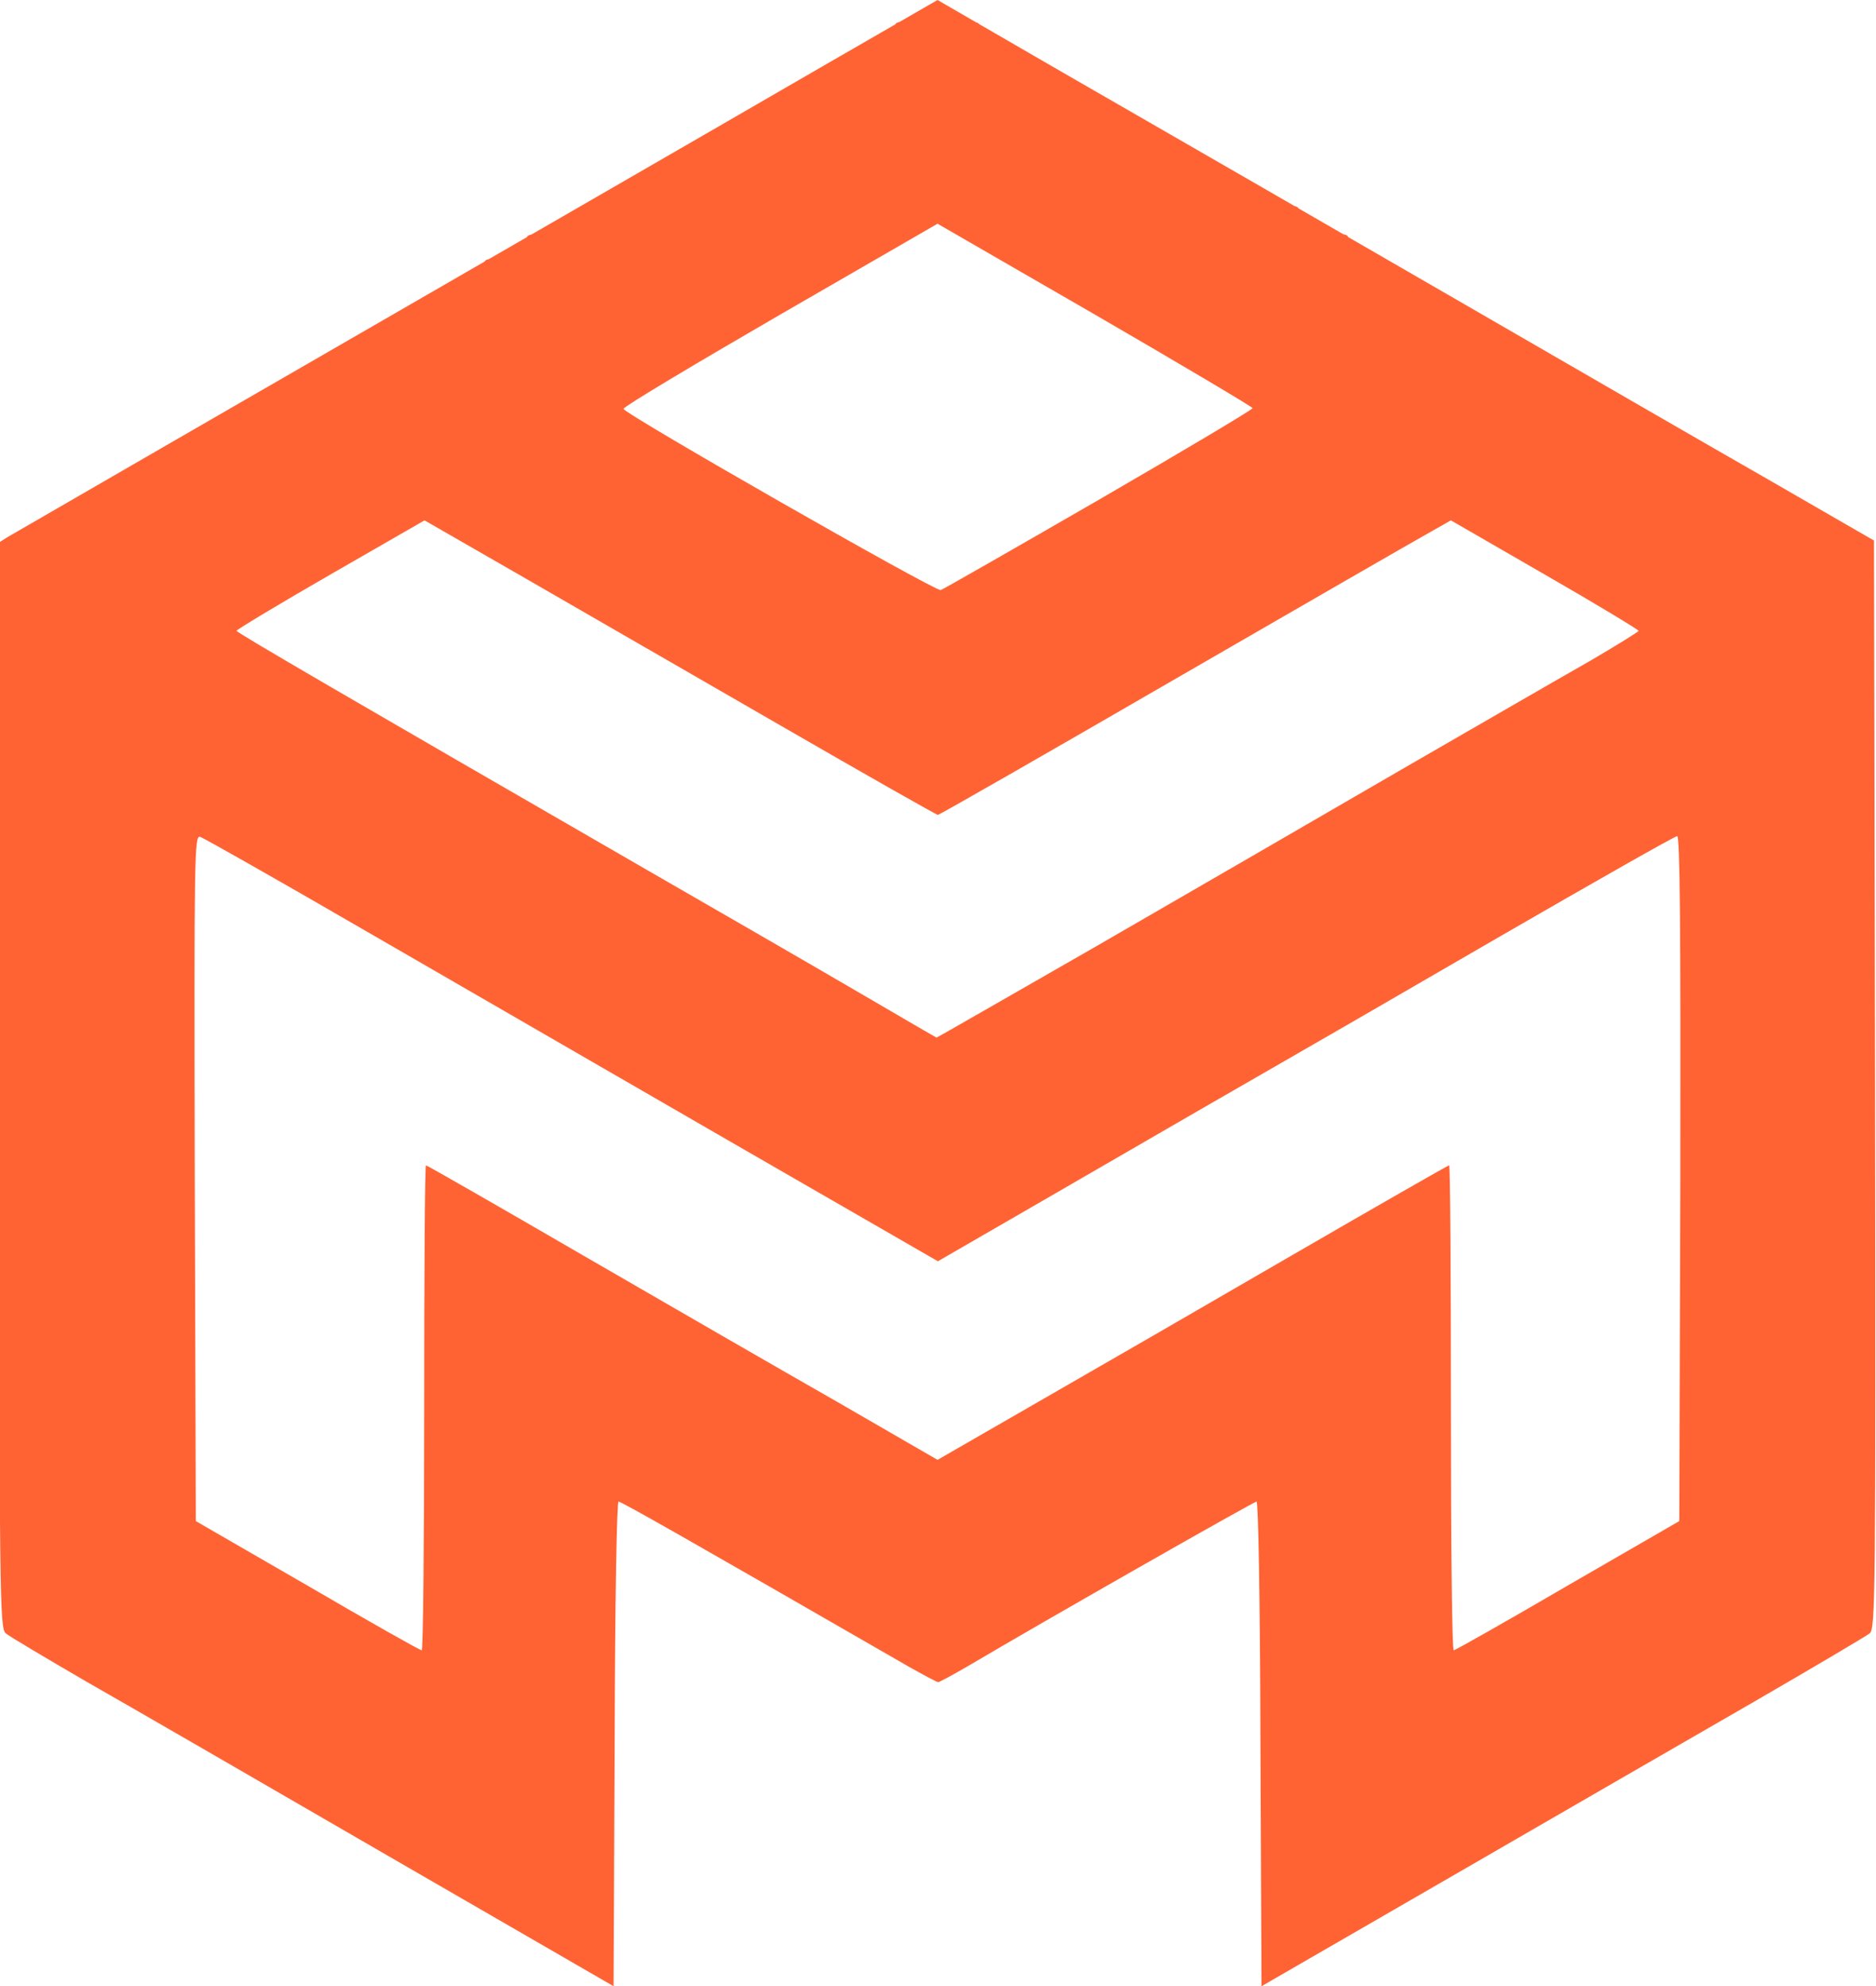 <?xml version="1.0" encoding="UTF-8" standalone="no"?>
<svg
   xmlns:dc="http://purl.org/dc/elements/1.1/"
   xmlns:cc="http://creativecommons.org/ns#"
   xmlns:rdf="http://www.w3.org/1999/02/22-rdf-syntax-ns#"
   xmlns:svg="http://www.w3.org/2000/svg"
   xmlns="http://www.w3.org/2000/svg"
   version="1.1"
   title="m.svg (7KB)"
   preserveAspectRatio="xMidYMid meet"
   viewBox="0 0 5290.778 5611"
   height="373.503"
   width="352.719"
   style="display:inline"
   id="outputsvg">
  <defs
     id="defs3785" />
  <g
     transform="translate(-454.231,-392.95)"
     style="fill:#fc6a21;stroke:none"
     id="layer102" />
  <g
     transform="translate(-1225.882,-608)"
     style="fill:#ff6334;fill-opacity:1;stroke:none"
     id="layer103">
    <path
       style="fill:#ff6334;fill-opacity:1"
       d="m 1871,2424 c 0,-11 3,-14 6,-6 3,7 2,16 -1,19 -3,4 -6,-2 -5,-13 z m -570,-8 -1,-29 -20,23 -20,23 v -24 c 0,-19 -2,-21 -10,-9 -21,34 -31,-7 -28,-125 l 3,-119 110,-68 c 61,-37 155,-93 210,-125 141,-79 760,-439 878,-509 54,-33 113,-67 132,-77 19,-9 35,-22 35,-27 0,-6 7,-10 16,-10 20,0 104,-49 104,-61 0,-5 9,-9 20,-9 11,0 29,-9 40,-20 11,-11 25,-20 31,-20 9,0 309,-171 439,-250 8,-5 53,-31 98,-57 46,-26 100,-58 120,-70 21,-12 52,-28 70,-37 17,-8 32,-20 32,-25 0,-6 9,-11 19,-11 11,0 23,-5 26,-10 4,-6 21,-17 38,-26 75,-35 107,-55 107,-64 0,-6 7,-10 16,-10 9,0 38,-13 64,-29 47,-29 48,-29 78,-11 16,10 33,23 36,29 4,6 16,11 27,11 10,0 19,5 19,11 0,5 15,17 33,25 17,9 48,25 69,37 20,12 58,35 85,50 26,15 55,32 63,38 8,5 26,14 40,21 14,7 32,17 40,24 37,29 540,314 554,314 9,0 16,4 16,9 0,12 103,71 124,71 9,0 16,4 16,9 0,5 37,30 83,56 45,25 89,50 97,55 93,56 558,328 745,435 132,75 309,178 392,228 l 153,92 v 122 c 0,88 -4,125 -13,135 -8,7 -16,20 -20,28 -3,9 -6,2 -7,-15 -1,-26 -3,-27 -10,-10 -5,11 -9,16 -10,10 -1,-5 -5,-1 -10,10 -7,17 -9,16 -10,-10 -1,-26 -3,-27 -10,-10 -5,11 -9,16 -10,10 -1,-5 -5,-1 -10,10 -7,17 -9,16 -10,-10 -1,-26 -3,-27 -10,-10 -5,11 -9,16 -10,10 -1,-5 -5,-1 -10,10 -7,17 -9,16 -10,-10 -1,-26 -3,-27 -10,-10 -5,11 -9,16 -10,10 -1,-5 -5,-1 -10,10 -7,17 -9,16 -10,-10 -1,-26 -3,-27 -10,-10 -5,11 -9,16 -10,10 -1,-5 -5,-1 -10,10 -7,17 -9,16 -10,-10 -1,-26 -3,-27 -10,-10 -5,11 -9,16 -10,10 -1,-5 -5,-1 -10,10 -7,17 -9,16 -10,-10 -1,-26 -3,-27 -10,-10 -5,11 -9,16 -10,10 -1,-5 -5,-1 -10,10 -7,17 -9,16 -10,-10 -1,-26 -3,-27 -10,-10 -5,11 -9,16 -10,10 -1,-5 -5,-1 -10,10 -7,17 -9,16 -10,-10 -1,-26 -3,-27 -10,-10 -5,11 -9,16 -10,10 -1,-5 -5,-1 -10,10 -7,17 -9,16 -9,-9 l -1,-29 -20,23 -20,23 v -23 -23 l -20,23 -20,23 v -23 -23 l -20,23 c -20,23 -20,23 -20,2 0,-12 -3,-22 -6,-22 -4,0 -15,10 -25,22 l -19,21 v -23 -23 l -20,23 -20,23 v -22 c 0,-19 -2,-20 -13,-9 -8,7 -16,20 -20,28 -4,12 -6,12 -6,-2 -1,-9 4,-20 9,-23 22,-13 8,-33 -42,-60 -29,-16 -151,-84 -270,-152 -119,-67 -222,-123 -228,-123 -11,0 -125,63 -478,263 -68,38 -126,67 -129,64 -3,-4 -13,1 -22,10 -15,15 -16,15 -19,0 -3,-14 -6,-15 -16,-4 -7,7 -15,19 -19,27 -3,9 -6,2 -7,-15 -1,-26 -3,-27 -10,-10 -5,11 -9,16 -10,10 -1,-5 -5,-1 -10,10 -7,17 -9,16 -10,-10 -1,-26 -3,-27 -10,-10 -5,11 -9,16 -10,10 -1,-5 -5,-1 -10,10 -7,17 -9,16 -10,-10 -1,-26 -3,-27 -10,-10 -5,11 -9,16 -10,10 -1,-5 -5,-1 -10,10 -7,17 -9,16 -10,-10 -1,-26 -3,-27 -10,-10 -5,11 -9,16 -10,10 -1,-5 -5,-1 -10,10 -7,17 -9,16 -10,-10 -1,-26 -3,-27 -10,-10 -5,11 -9,16 -10,10 -1,-5 -5,-1 -10,10 -7,17 -9,16 -10,-10 -1,-26 -3,-27 -10,-10 -5,11 -9,16 -10,10 -1,-5 -5,-1 -10,10 -7,17 -9,16 -10,-10 -1,-26 -3,-27 -10,-10 -5,11 -9,16 -10,10 -1,-5 -5,-1 -10,10 -7,17 -9,16 -10,-10 -1,-26 -3,-27 -10,-10 -5,11 -9,16 -10,10 -1,-5 -5,-1 -10,10 -7,17 -9,16 -10,-10 -1,-26 -3,-27 -10,-10 -5,11 -9,16 -10,10 -1,-5 -5,-1 -10,10 -7,17 -9,16 -9,-9 l -1,-29 -20,23 -20,23 v -23 -23 l -20,23 -20,23 v -21 c 0,-28 -8,-28 -31,0 l -19,21 v -23 -23 l -20,23 -20,23 v -22 c 0,-19 -2,-20 -13,-9 -8,7 -16,20 -20,28 -3,9 -6,2 -7,-15 -1,-26 -3,-27 -10,-10 -5,11 -9,16 -10,10 -1,-5 -5,-1 -10,10 -7,17 -9,16 -10,-10 -1,-26 -3,-27 -10,-10 -5,11 -9,16 -10,10 -1,-5 -5,-1 -10,10 -7,17 -9,16 -10,-10 -1,-26 -3,-27 -10,-10 -5,11 -9,16 -10,10 -1,-5 -5,-1 -10,10 -7,17 -9,16 -10,-10 -1,-26 -3,-27 -10,-10 -5,11 -9,16 -10,10 -1,-5 -5,-1 -10,10 -7,17 -9,16 -10,-10 -1,-26 -3,-27 -10,-10 -5,11 -9,16 -10,10 -1,-5 -5,-1 -10,10 -7,17 -9,16 -10,-10 -1,-26 -3,-27 -10,-10 -5,11 -9,16 -10,10 -1,-5 -5,-1 -10,10 -7,17 -9,16 -10,-10 -1,-26 -3,-27 -10,-10 -5,11 -9,16 -10,10 -1,-5 -5,-1 -10,10 -7,17 -9,16 -10,-10 -1,-26 -3,-27 -10,-10 -5,11 -9,16 -10,10 -1,-5 -5,-1 -10,10 -7,17 -9,16 -10,-10 -1,-26 -3,-27 -10,-10 -5,11 -9,16 -10,10 -1,-5 -5,-1 -10,10 -7,17 -9,16 -9,-9 l -1,-29 -20,23 -20,23 v -23 -23 l -20,23 -20,23 v -23 -23 l -20,23 c -20,23 -20,23 -20,2 0,-28 -8,-28 -31,0 l -19,21 v -23 -23 l -20,23 -20,23 v -22 c 0,-19 -2,-20 -13,-9 -8,7 -16,20 -20,28 -3,9 -6,2 -7,-15 -1,-26 -3,-27 -10,-10 -5,11 -9,16 -10,10 -1,-5 -5,-1 -10,10 -7,17 -9,16 -10,-10 -1,-26 -3,-27 -10,-10 -5,11 -9,16 -10,10 -1,-5 -5,-1 -10,10 -7,17 -9,16 -10,-10 -1,-26 -3,-27 -10,-10 -5,11 -9,16 -10,10 -1,-5 -5,-1 -10,10 -7,17 -9,16 -10,-10 -1,-26 -3,-27 -10,-10 -5,11 -9,16 -10,10 -1,-5 -5,-1 -10,10 -7,17 -9,16 -10,-10 -1,-26 -3,-27 -10,-10 -5,11 -9,16 -10,10 -1,-5 -5,-1 -10,10 -7,17 -9,16 -10,-10 -1,-26 -3,-27 -10,-10 -5,11 -9,16 -10,10 -1,-5 -5,-1 -10,10 -7,17 -9,16 -10,-10 -1,-26 -3,-27 -10,-10 -5,11 -9,16 -10,10 -1,-5 -5,-1 -10,10 -7,17 -9,16 -10,-10 -1,-26 -3,-27 -10,-10 -5,11 -9,16 -10,10 -1,-5 -5,-1 -10,10 -7,17 -9,16 -10,-10 -1,-26 -3,-27 -10,-10 -5,11 -9,16 -10,10 -1,-5 -5,-1 -10,10 -8,18 -9,17 -9,-8 -1,-27 -2,-27 -18,-11 -16,15 -17,15 -24,-2 -4,-11 -8,-13 -8,-6 -1,10 -19,4 -58,-19 -64,-35 -92,-51 -232,-129 -52,-29 -146,-81 -208,-116 -61,-35 -117,-64 -123,-64 -8,0 -163,85 -517,287 -24,13 -43,28 -43,34 0,6 -7,17 -15,25 -13,14 -15,13 -15,-7 v -22 l -20,23 -20,23 -1,-24 c 0,-13 -3,-18 -6,-11 -2,6 -11,12 -18,12 -7,0 -16,6 -18,13 -3,6 -6,1 -6,-12 l -1,-24 -20,23 -20,23 v -23 -23 l -20,23 -20,23 -1,-24 c 0,-22 -1,-23 -9,-4 -5,11 -9,16 -10,10 -1,-5 -5,-1 -10,10 -7,17 -9,16 -10,-10 -1,-26 -3,-27 -10,-10 -5,11 -9,16 -10,10 -1,-5 -5,-1 -10,10 -7,17 -9,16 -10,-10 -1,-26 -3,-27 -10,-10 -5,11 -9,16 -10,10 -1,-5 -5,-1 -10,10 -7,17 -9,16 -10,-10 -1,-26 -3,-27 -10,-10 -5,11 -9,16 -10,10 -1,-5 -5,-1 -10,10 -7,17 -9,16 -10,-10 -1,-26 -3,-27 -10,-10 -5,11 -9,16 -10,10 -1,-5 -5,-1 -10,10 -7,17 -9,16 -10,-10 -1,-26 -3,-27 -10,-10 -5,11 -9,16 -10,10 -1,-5 -5,-1 -10,10 -7,17 -9,16 -10,-10 -1,-26 -3,-27 -10,-10 -5,11 -9,16 -10,10 -1,-5 -5,-1 -10,10 -7,17 -9,16 -10,-10 -1,-26 -3,-27 -10,-10 -5,11 -9,16 -10,10 -1,-5 -5,-1 -10,10 -7,17 -9,16 -10,-10 -1,-26 -3,-27 -10,-10 -5,11 -9,16 -10,10 -1,-5 -5,-1 -10,10 -7,17 -9,16 -9,-9 z m 2909,-314 c 69,-42 224,-133 345,-203 120,-69 221,-131 222,-136 2,-6 -96,-68 -219,-138 -123,-70 -328,-188 -456,-262 l -233,-135 -197,115 c -108,63 -313,181 -455,262 -142,81 -256,152 -254,158 1,5 66,46 143,90 76,44 220,128 319,187 210,125 354,209 408,238 l 39,20 106,-60 c 59,-33 163,-95 232,-136 z M 2315,5849 c -352,-204 -734,-425 -850,-491 -115,-67 -218,-128 -227,-136 -17,-14 -18,-101 -18,-1548 V 2140 l 22,-14 c 24,-14 631,-365 1688,-975 146,-84 417,-241 602,-348 l 338,-195 342,198 c 460,265 750,432 1263,729 237,137 567,328 735,424 l 305,176 3,1536 c 2,1453 1,1537 -15,1551 -10,8 -157,95 -328,194 -170,98 -553,319 -850,491 l -540,312 -3,-684 c -1,-409 -6,-685 -11,-685 -8,0 -608,342 -814,464 -43,25 -82,46 -85,46 -4,0 -41,-20 -82,-43 -630,-363 -813,-467 -821,-467 -5,0 -10,276 -11,685 l -3,684 z m 105,-1264 c 0,-377 2,-685 5,-685 3,0 202,114 443,254 240,139 564,326 720,415 l 282,163 283,-163 c 155,-89 479,-276 720,-416 240,-139 439,-253 442,-253 3,0 5,308 5,685 0,377 3,685 8,685 4,0 149,-82 322,-183 l 315,-182 3,-967 c 1,-713 -1,-968 -9,-968 -6,0 -230,127 -498,282 -267,155 -587,340 -711,411 -124,71 -372,215 -552,319 l -327,189 -588,-339 c -323,-187 -788,-455 -1033,-597 -245,-142 -453,-260 -463,-263 -16,-4 -17,45 -15,964 l 3,969 315,182 c 173,101 318,183 323,183 4,0 7,-308 7,-685 z M 4322,3279 c 249,-144 633,-366 853,-494 220,-127 462,-267 538,-310 75,-44 137,-82 137,-85 0,-3 -119,-75 -265,-159 l -265,-153 -67,38 c -38,21 -362,208 -722,416 -359,208 -656,378 -660,378 -4,0 -203,-113 -442,-251 -239,-138 -563,-325 -721,-416 l -287,-165 -266,153 c -146,84 -265,156 -265,159 0,5 325,194 1160,676 212,122 482,278 600,347 118,69 216,126 217,126 1,1 205,-117 455,-260 z m 5,-1260 c 238,-138 433,-254 433,-258 0,-3 -200,-122 -445,-264 l -445,-257 -445,257 c -245,142 -444,261 -442,266 5,16 882,517 896,512 8,-3 209,-118 448,-256 z"
       id="path3779" />
  </g>
</svg>
